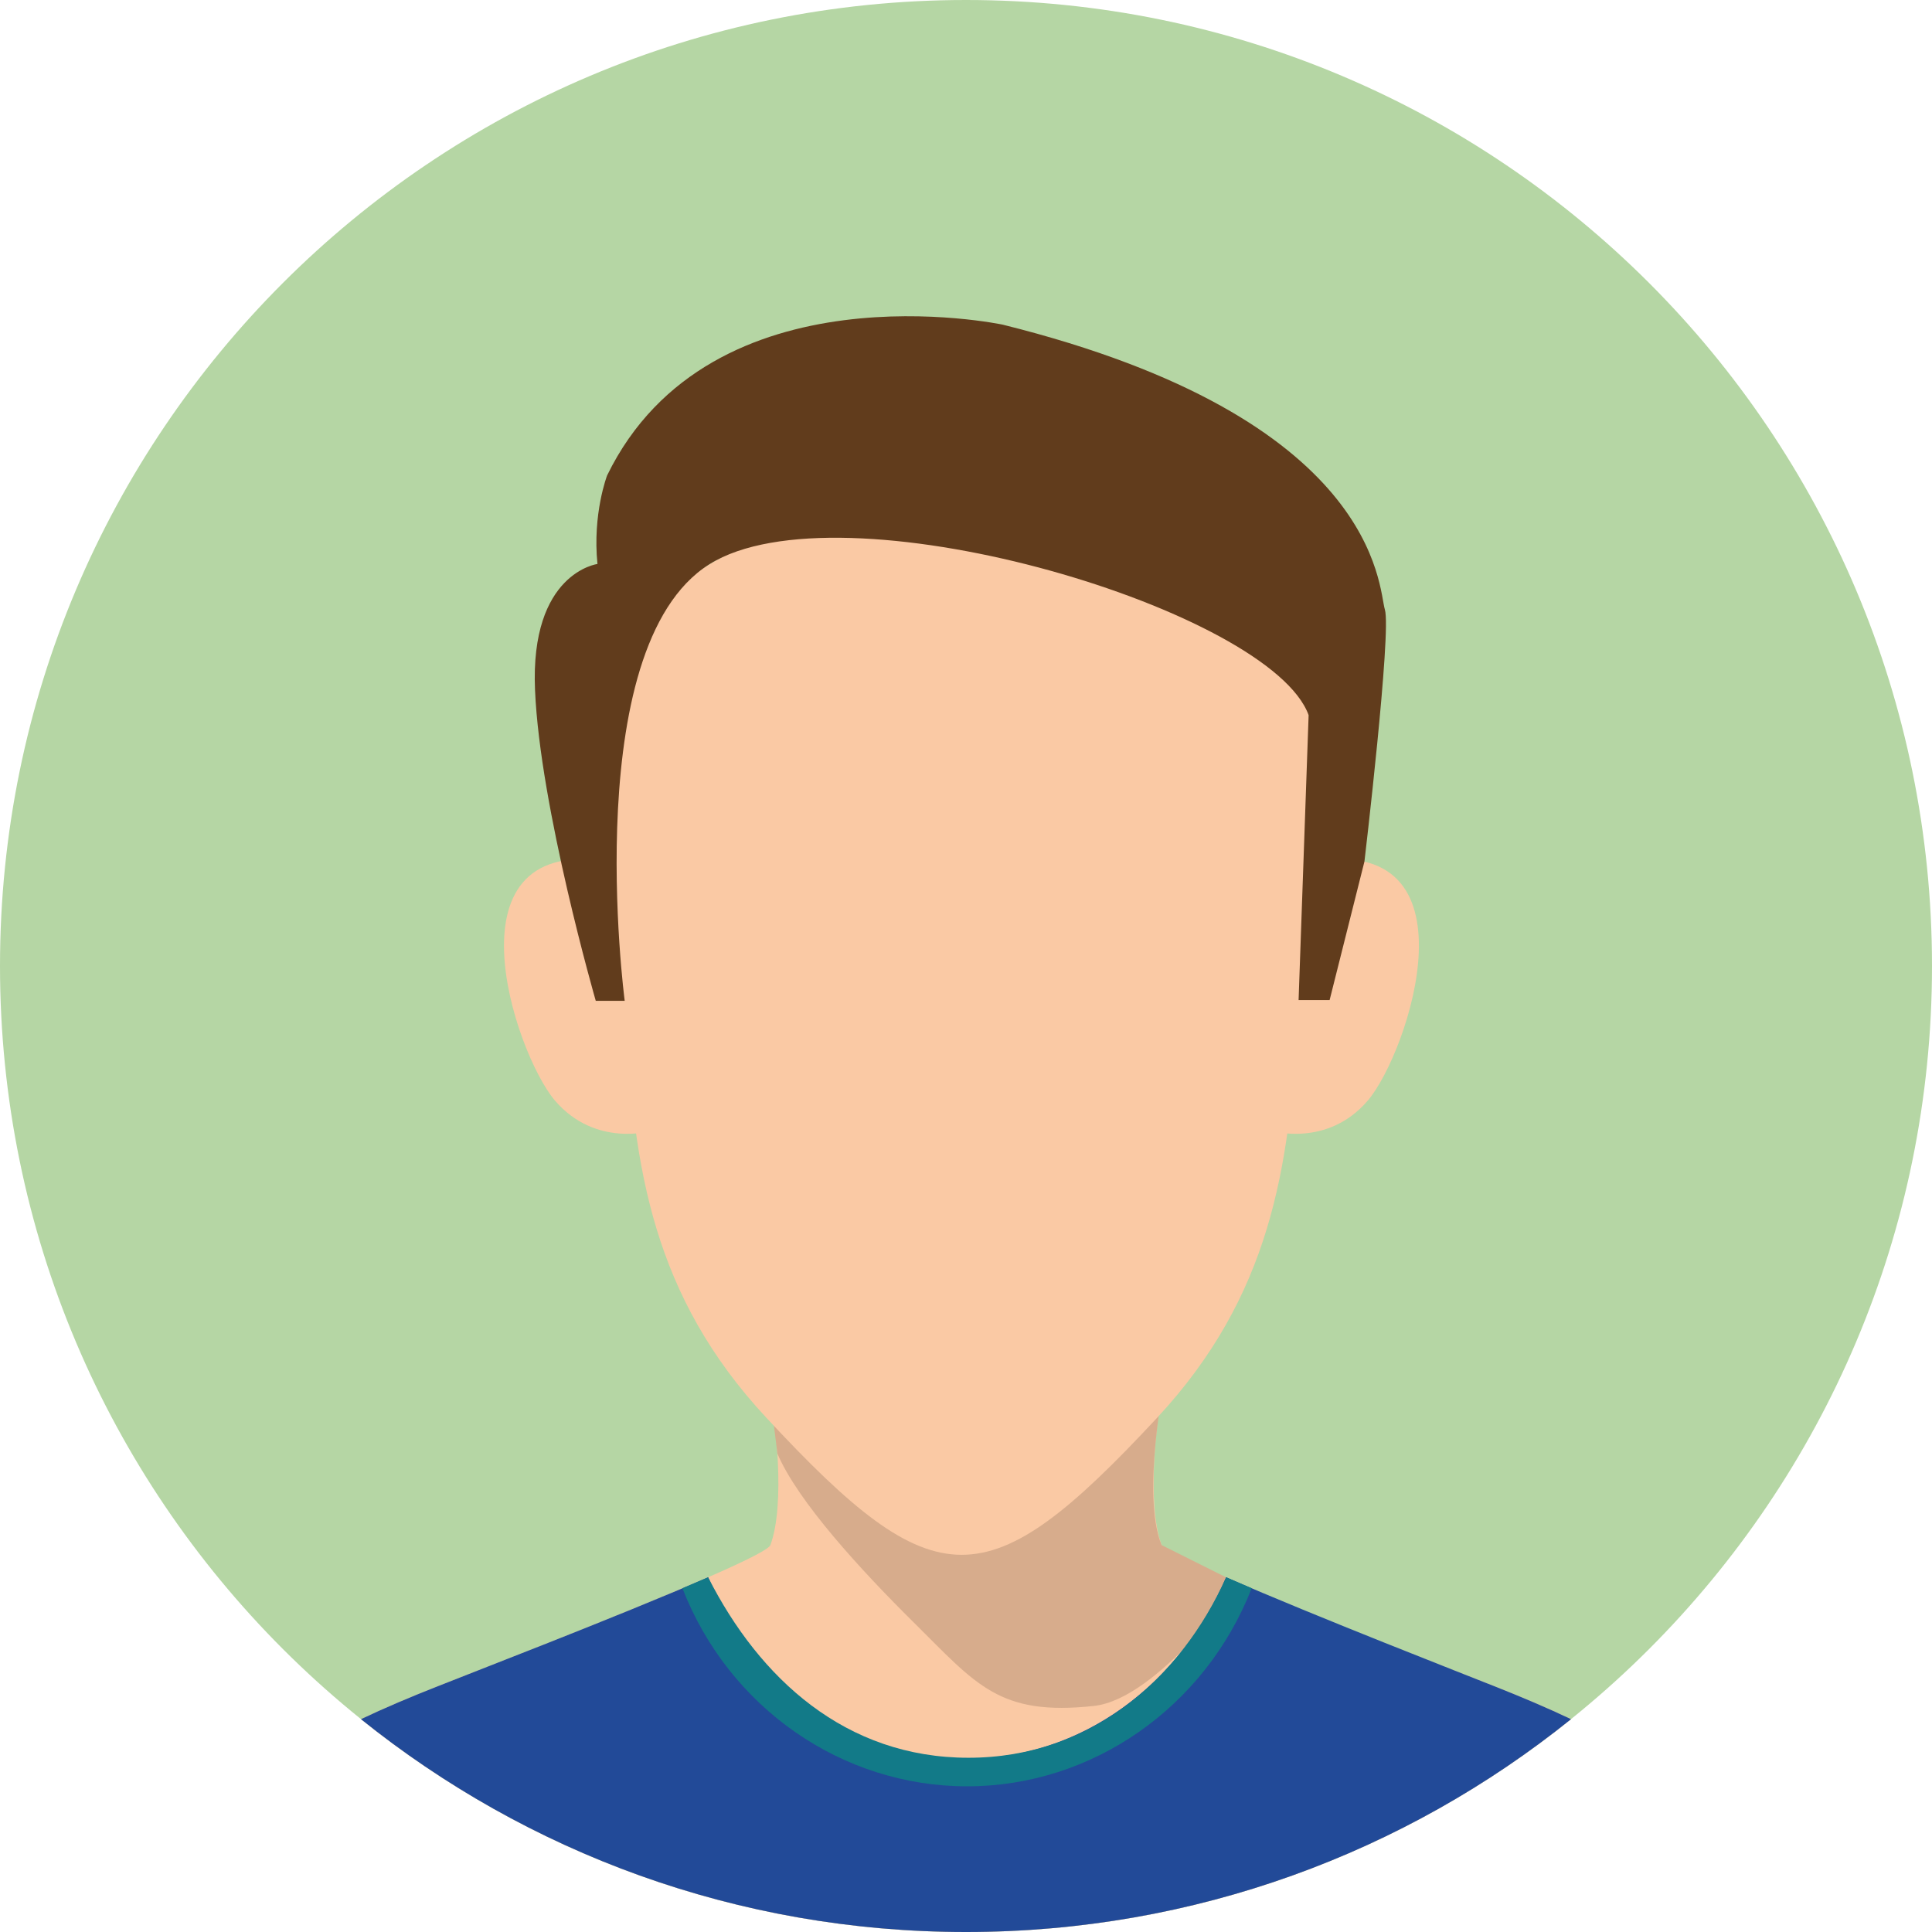 <?xml version="1.0" encoding="UTF-8"?>
<!DOCTYPE svg PUBLIC "-//W3C//DTD SVG 1.1//EN" "http://www.w3.org/Graphics/SVG/1.1/DTD/svg11.dtd">
<!-- Creator: CorelDRAW X7 -->
<svg xmlns="http://www.w3.org/2000/svg" xml:space="preserve" width="102.123mm" height="102.123mm" version="1.1" style="shape-rendering:geometricPrecision; text-rendering:geometricPrecision; image-rendering:optimizeQuality; fill-rule:evenodd; clip-rule:evenodd"
viewBox="0 0 10212 10212"
 xmlns:xlink="http://www.w3.org/1999/xlink">
 <defs>
  <style type="text/css">
   <![CDATA[
    .fil1 {fill:#FAC9A4}
    .fil3 {fill:#613C1C}
    .fil2 {fill:#D7AC8C}
    .fil0 {fill:#B5D6A4}
    .fil5 {fill:#127A88}
    .fil4 {fill:#224A98}
   ]]>
  </style>
 </defs>
 <g id="Layer_x0020_1">
  <g id="_2001301879520">
   <path class="fil0" d="M10212 5106c0,2820 -2286,5106 -5106,5106 -2820,0 -5106,-2286 -5106,-5106 0,-2820 2286,-5106 5106,-5106 2820,0 5106,2286 5106,5106z"/>
   <path class="fil1" d="M6156 7292c-46,203 -96,659 -16,875 30,80 1575,673 1759,746 144,57 281,115 405,174 -875,704 -1987,1125 -3198,1125 -1210,0 -2322,-421 -3198,-1125 124,-59 261,-117 406,-174 183,-73 1729,-666 1758,-746 80,-216 30,-672 -15,-875 1254,-663 835,-668 2099,0z"/>
   <path class="fil2" d="M6548 8371c0,0 -429,609 -765,646 -502,55 -621,-112 -953,-441 -277,-274 -613,-639 -721,-893 0,0 -58,-498 -95,-583 -37,-85 933,-445 933,-445l980 -18 229 655c0,0 -124,613 -16,875l408 204z"/>
   <path class="fil1" d="M3446 5977c0,0 -298,91 -513,-160 -214,-252 -605,-1424 309,-1261l204 1421z"/>
   <path class="fil1" d="M6718 5977c0,0 298,91 512,-160 215,-252 606,-1424 -308,-1261l-204 1421z"/>
   <path class="fil1" d="M6117 7493c-899,967 -1169,967 -2067,0 -598,-643 -701,-1317 -741,-2106 -37,-715 -235,-1699 157,-2167 616,-735 2619,-735 3235,0 392,468 194,1452 157,2167 -41,789 -144,1463 -741,2106z"/>
   <path class="fil3" d="M3149 5290l153 0c0,0 -255,-1931 481,-2327 737,-397 2935,267 3134,817l-53 1506 164 0 184 -732c0,0 144,-1217 108,-1332 -35,-115 -26,-1010 -2020,-1506 0,0 -1542,-328 -2091,797 0,0 -78,203 -51,468 0,0 -357,46 -330,666 26,621 321,1643 321,1643z"/>
   <path class="fil4" d="M6481 8337c473,207 1288,524 1418,576 144,57 281,115 405,174 -875,704 -1987,1125 -3198,1125 -1210,0 -2322,-421 -3198,-1125 124,-59 261,-117 406,-174 131,-53 957,-370 1429,-576 242,566 765,959 1369,959 604,0 1126,-394 1369,-959z"/>
   <path class="fil5" d="M6616 8395c-247,631 -844,1047 -1504,1047 -662,0 -1259,-415 -1505,-1047l136 -58c272,536 727,954 1376,954 650,0 1123,-422 1362,-954l135 58z"/>
  </g>
 </g>
</svg>
